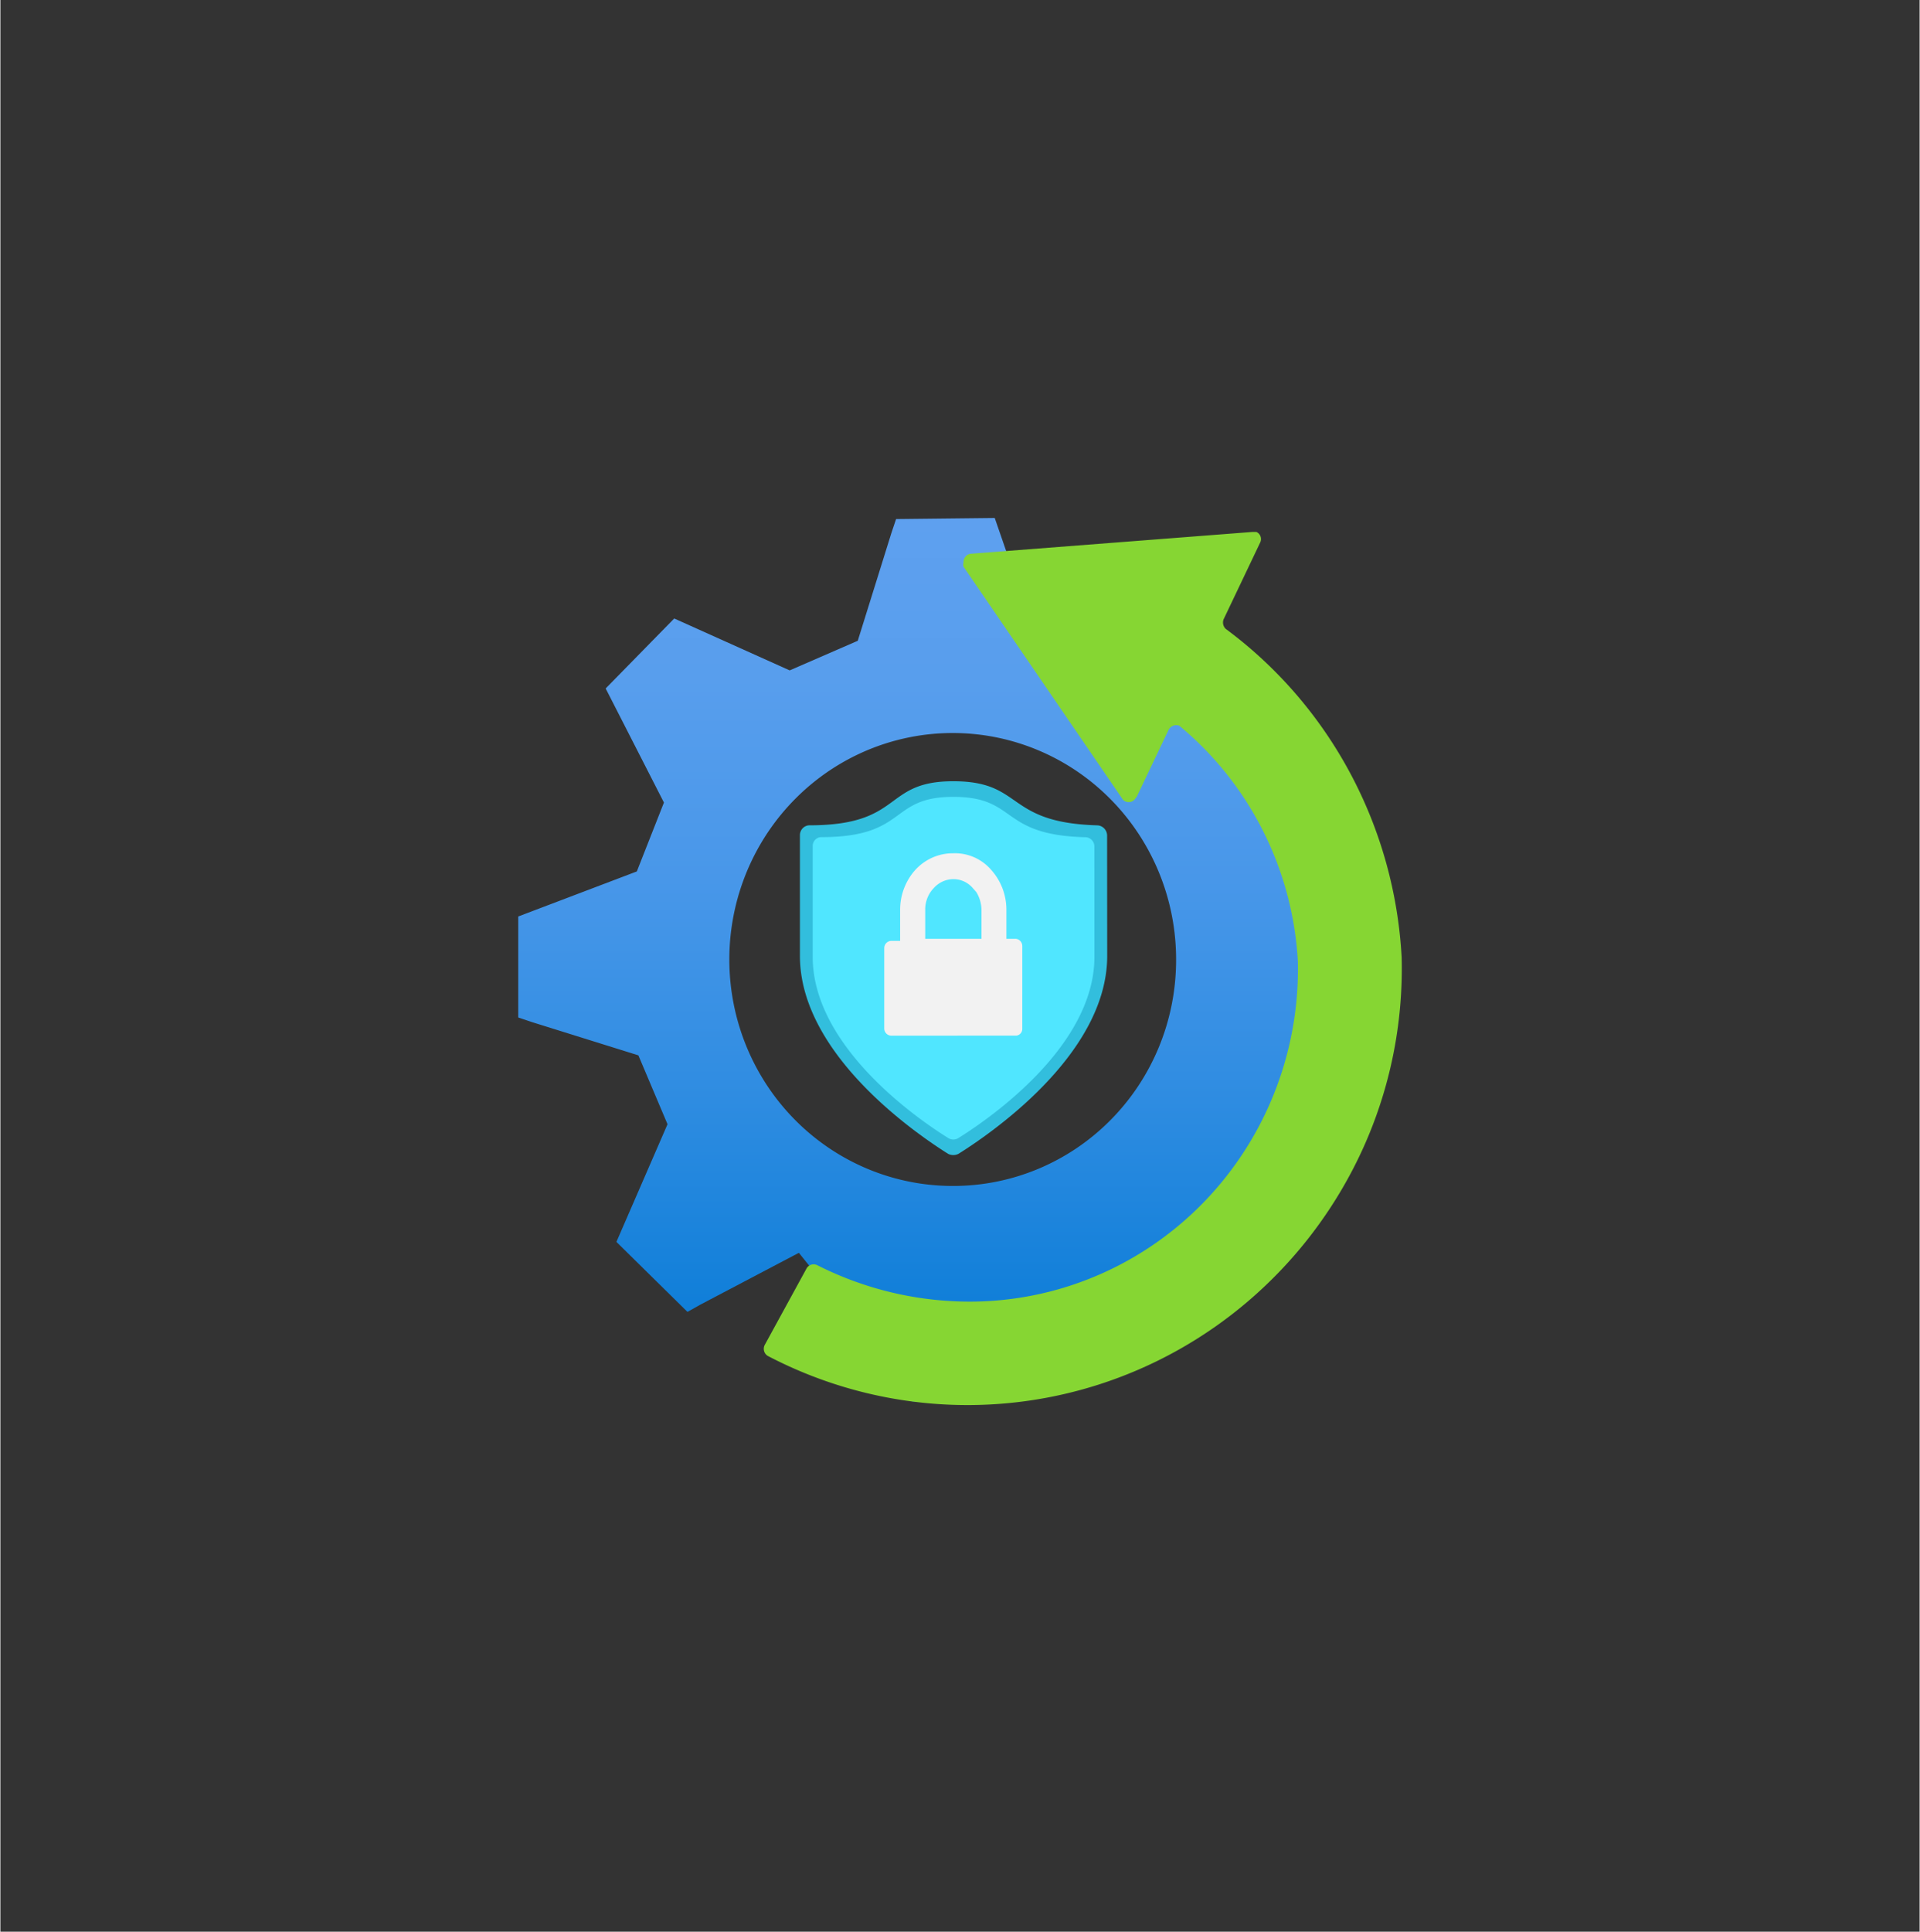 <?xml version="1.0" encoding="UTF-8" standalone="no"?>
<!DOCTYPE svg PUBLIC "-//W3C//DTD SVG 1.1//EN" "http://www.w3.org/Graphics/SVG/1.1/DTD/svg11.dtd">
<!-- Generated by Microsoft Visio, SVG Export IoT Windows 10 Core.svg Page-1 -->
<svg xmlns="http://www.w3.org/2000/svg" xmlns:xlink="http://www.w3.org/1999/xlink" xmlns:ev="http://www.w3.org/2001/xml-events"
		width="1.711in" height="1.721in" viewBox="0 0 123.172 123.943" xml:space="preserve" color-interpolation-filters="sRGB"
		class="st6">
	<rect x="0" y="0" width="123.172" height="123.943" fill="#333333" stroke="none"/>
	<style type="text/css">
	<![CDATA[
		.st1 {fill:url(#grad0-6);stroke:none;stroke-linecap:butt;stroke-width:33.235}
		.st2 {fill:#32bedd;stroke:none;stroke-linecap:butt;stroke-width:33.235}
		.st3 {fill:#50e6ff;stroke:none;stroke-linecap:butt;stroke-width:33.235}
		.st4 {fill:#f2f2f2;stroke:none;stroke-linecap:butt;stroke-width:33.235}
		.st5 {fill:#86d633;stroke:none;stroke-linecap:butt;stroke-width:33.235}
		.st6 {fill:none;fill-rule:evenodd;font-size:12px;overflow:visible;stroke-linecap:square;stroke-miterlimit:3}
	]]>
	</style>

	<defs id="Patterns_And_Gradients">
		<linearGradient id="grad0-6" x1="0" y1="0" x2="1" y2="0" gradientTransform="rotate(-90 0.5 0.5)">
			<stop offset="0" stop-color="#0078d4" stop-opacity="1"/>
			<stop offset="0.06" stop-color="#0a7cd7" stop-opacity="1"/>
			<stop offset="0.34" stop-color="#2e8ce1" stop-opacity="1"/>
			<stop offset="0.59" stop-color="#4897e9" stop-opacity="1"/>
			<stop offset="0.82" stop-color="#589eed" stop-opacity="1"/>
			<stop offset="1" stop-color="#5ea0ef" stop-opacity="1"/>
		</linearGradient>
	</defs>
	<g>
		<title>Page-1</title>
		<g id="group19125-1" transform="translate(33.235,-34.016)">
			<title>IoT Windows 10 Core.19125</title>
			<g id="group19126-2">
				<title>layer1</title>
				<g id="shape19127-3">
					<title>path17</title>
					<path d="M48.79 78.29 L44.26 73.83 L43.8 73.83 L37.7 77.16 L33.33 75.2 L30.58 67.25 L24.25 67.32 L23.95 68.21
								 L21.79 75.13 L17.42 77.03 L10.01 73.7 L5.61 78.19 L6.07 79.09 L9.35 85.51 L7.61 89.93 L0 92.82 L0
								 99.3 L0.89 99.6 L7.71 101.73 L9.58 106.15 L6.3 113.7 L10.86 118.19 L11.68 117.73 L18.01 114.4 L20.04
								 116.93 L25.29 123.94 L31.63 123.94 L31.92 123.05 L34.19 118.99 L37.79 117.16 L44.95 116.73 L49.41
								 112.11 L49.41 111.67 L50.29 108.35 L52.89 100.47 L48.79 78.29 ZM27.92 110.11 A14.337 14.531 0
								 1 1 42.22 95.71 A14.305 14.497 0 0 1 27.92 110.11 Z" class="st1"/>
				</g>
				<g id="shape19128-7" transform="translate(18.078,-15.818)">
					<title>path19</title>
					<path d="M19.72 111.17 C19.72 117.62 11.88 122.8 10.17 123.87 a0.755 0.765 0 0 1 -0.656 0 C7.81 122.8
								 0 117.62 0 111.17 L0 103.42 a0.623 0.632 0 0 1 0.59 -0.632 C6.69 102.79 5.28 99.96 9.84
								 99.96 C14.4 99.96 13.12 102.62 19.09 102.79 a0.656 0.665 0 0 1 0.624 0.632 L19.72 111.17
								 Z" class="st2"/>
				</g>
				<g id="shape19129-9" transform="translate(18.898,-16.816)">
					<title>path21</title>
					<path d="M18.08 112.23 C18.08 118.15 10.89 122.9 9.32 123.87 a0.623 0.632 0 0 1 -0.59 -1.42109E-14 C7.15
								 122.9 0 118.15 0 112.23 L0 105.11 a0.558 0.565 0 0 1 0.525 -0.565 C6.13 104.55 4.86
								 101.96 9.02 101.96 C13.19 101.96 11.94 104.42 17.52 104.55 a0.591 0.599 0 0 1 0.558 0.565
								 L18.08 112.23 Z" class="st3"/>
				</g>
				<g id="shape19130-11" transform="translate(23.489,-23.475)">
					<title>path23</title>
					<path d="M8.4 117.73 L7.84 117.73 L7.84 115.86 A3.74 3.791 -180 0 0 6.86 113.3 A3.084 3.126 -180 0 0
								 4.43 112.24 A3.281 3.325 -180 0 0 2 113.3 A3.74 3.791 -180 0 0 1.02 115.86 L1.02 117.86
								 L0.46 117.86 a0.459 0.466 -180 0 0 -0.46 0.465 L0 123.51 a0.459 0.466 -180 0 0
								 0.46 0.432 L8.4 123.94 a0.427 0.432 -180 0 0 0.459 -0.432 L8.86 118.19 a0.459
								 0.466 -180 0 0 -0.459 -0.465 L8.4 117.73 ZM6.24 117.73 L2.63 117.73 L2.63 115.86 A1.936
								 1.962 0 0 1 3.18 114.47 A1.706 1.729 0 0 1 4.43 113.9 A1.64 1.663 0 0 1 5.68 114.47 L5.91
								 114.73 A2.198 2.228 0 0 1 6.24 115.86 L6.24 117.73 Z" class="st4"/>
				</g>
				<g id="shape19131-13" transform="translate(15.776,-1.083)">
					<title>path25</title>
					<path d="M29.5 74.82 L31.83 69.93 a0.492 0.499 -180 0 0 -0.229 -0.698 L31.34 69.23 L13.26 70.63 a0.525
								 0.532 -180 0 0 -0.459 0.565 a0.427 0.432 -180 0 0 -1.86517E-13 0.266 L23.04 86.42
								 a0.525 0.532 -180 0 0 0.722 1.56319E-13 L23.92 86.22 L25.96 81.93 a0.558 0.565 0
								 0 1 0.689 -0.266 A20.768 21.048 0 0 1 34.26 96.8 A21.063 21.347 0 0 1 13.62 118.61 A21.916
								 22.212 0 0 1 3.42 116.28 a0.525 0.532 -180 0 0 -0.689 0.199 L0.04 121.4 a0.525 0.532
								 -180 0 0 0.197 0.698 A27.953 28.33 -180 0 0 37.8 110.1 A27.264 27.631 -180 0 0 40.92 96.53
								 A27.625 27.997 -180 0 0 29.63 75.45 a0.558 0.565 0 0 1 -0.131 -0.632 L29.5 74.82 Z"
							class="st5"/>
				</g>
			</g>
		</g>
	</g>
</svg>
